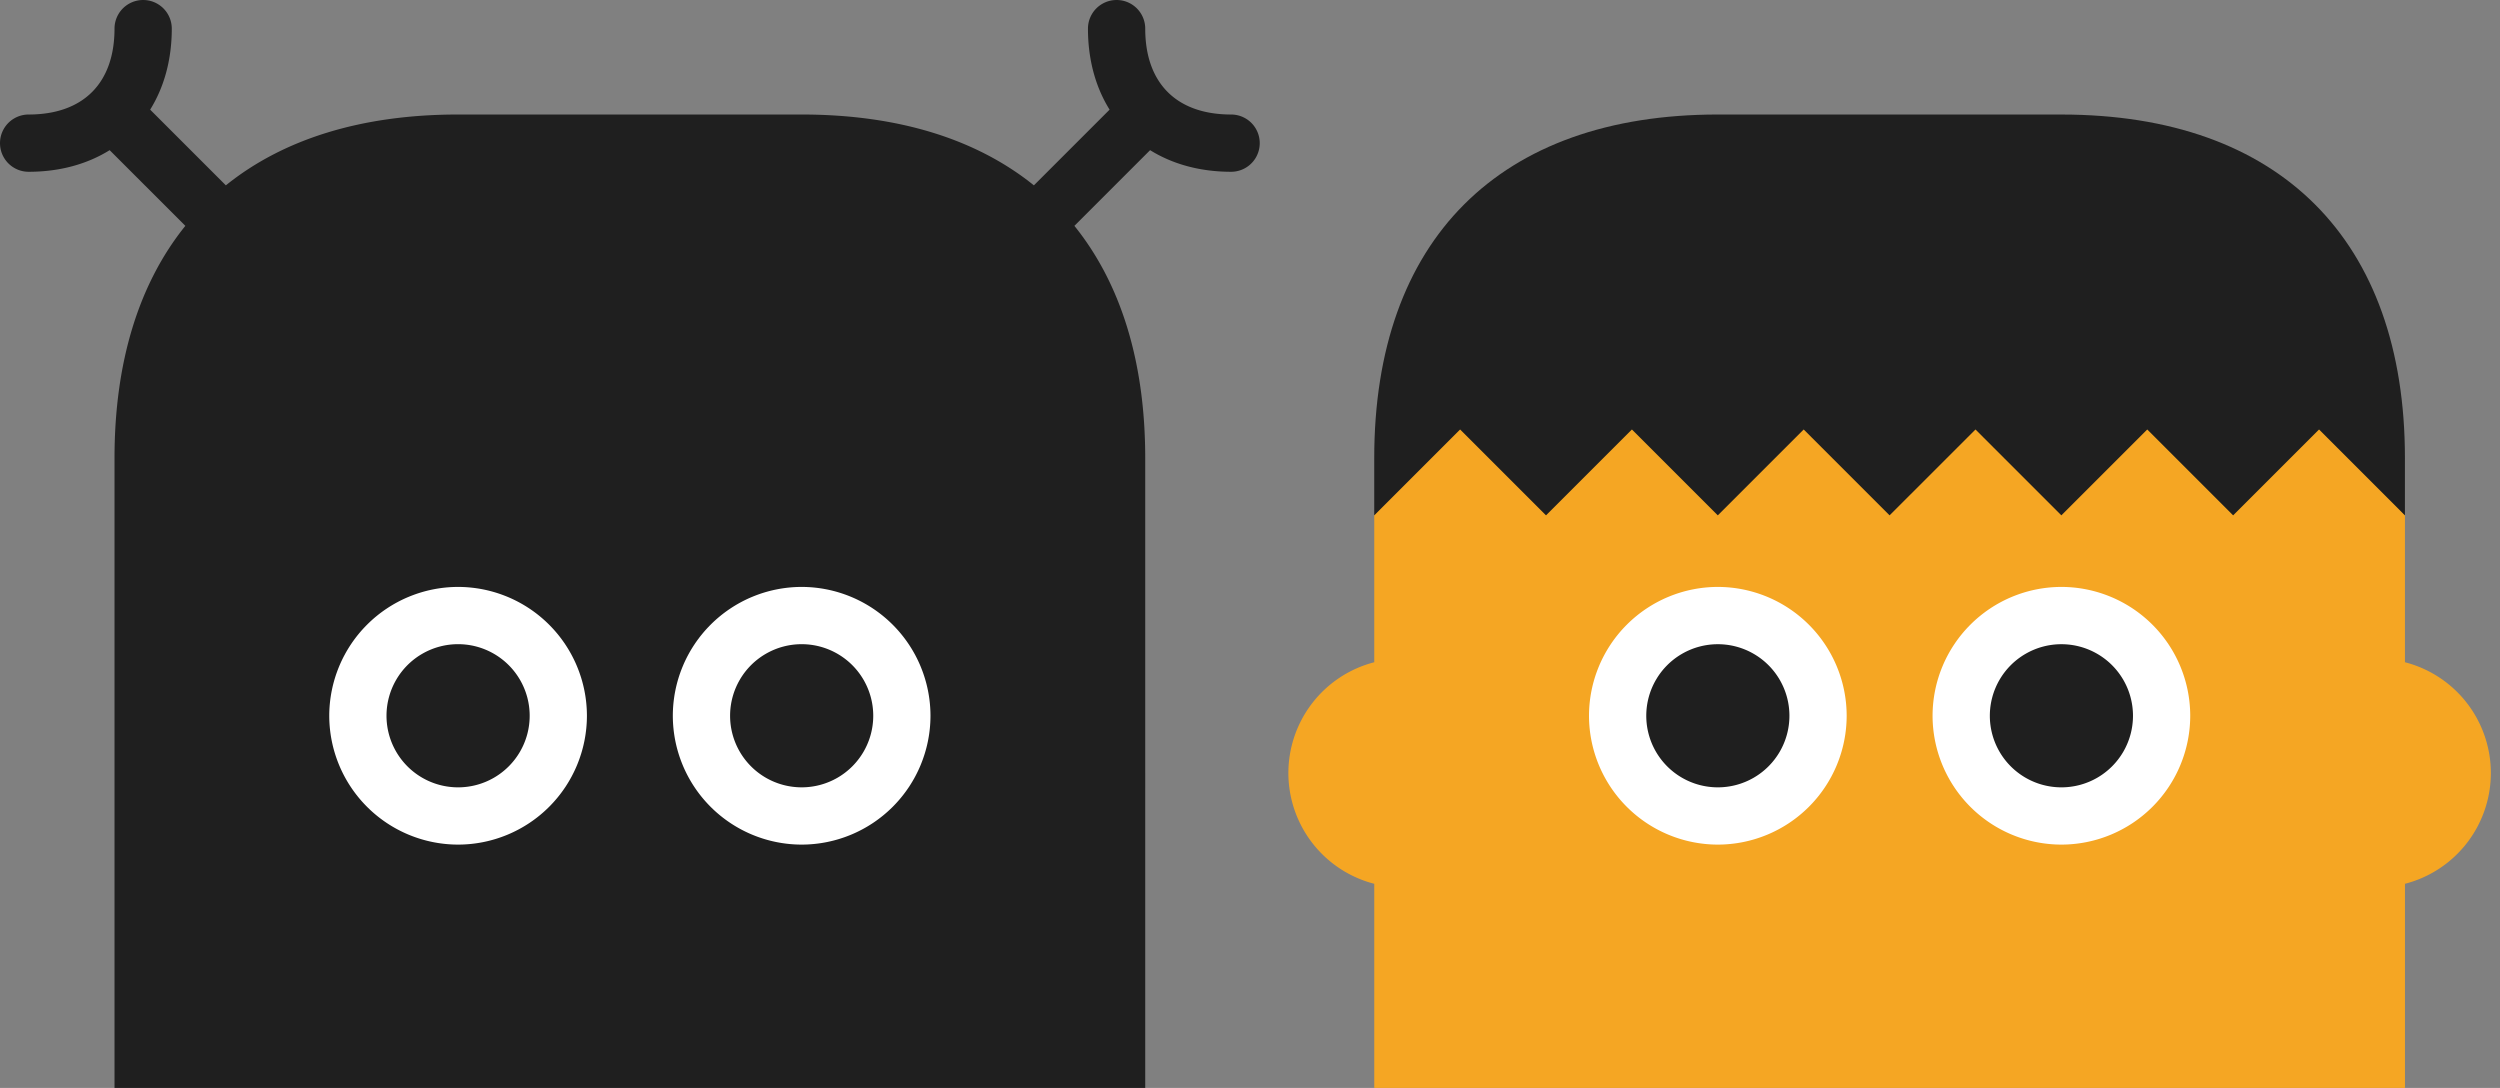 <svg xmlns="http://www.w3.org/2000/svg" width="108" height="47"><rect width="100%" height="100%" fill="#808080" stroke="none"/><g fill="none" fill-rule="evenodd"><path fill="#F5A623" d="M59.368 38.18a4.946 4.946 0 01-3.71-4.785 4.946 4.946 0 013.71-4.786v-6.346l3.71-4.329 3.711 3.093 3.711-3.711 3.71 3.71 3.711-3.71 3.71 3.71 3.711-3.71 3.71 3.71 3.711-3.71 3.71 3.71 3.711-3.092 3.71 4.33v6.345a4.946 4.946 0 013.711 4.786 4.946 4.946 0 01-3.71 4.785V47H59.368v-8.82z"/><path fill="#1F1F1F" d="M89.053 4.947H74.21c-9.433 0-14.843 5.41-14.843 14.842v2.474l3.71-3.71 3.711 3.71 3.711-3.71 3.71 3.71 3.711-3.71 3.71 3.71 3.711-3.71 3.71 3.71 3.711-3.71 3.71 3.71 3.711-3.71 3.71 3.71V19.79c0-9.432-5.41-14.842-14.841-14.842"/><path fill="#FFF" d="M74.21 36.487a5.573 5.573 0 01-5.565-5.566 5.573 5.573 0 015.566-5.566 5.573 5.573 0 015.565 5.566 5.573 5.573 0 01-5.565 5.566"/><path fill="#1F1F1F" d="M77.303 30.921a3.092 3.092 0 11-6.184.001 3.092 3.092 0 016.184 0"/><path fill="#FFF" d="M89.053 36.487a5.573 5.573 0 01-5.566-5.566 5.573 5.573 0 015.566-5.566 5.573 5.573 0 015.565 5.566 5.573 5.573 0 01-5.565 5.566"/><path fill="#1F1F1F" d="M92.145 30.921a3.092 3.092 0 11-6.184.001 3.092 3.092 0 016.184 0M4.947 19.79c0-4.174 1.063-7.555 3.06-10.033l-3.27-3.27c-.964.6-2.15.934-3.5.934a1.237 1.237 0 010-2.474c2.358 0 3.71-1.352 3.71-3.71a1.237 1.237 0 012.474 0c0 1.35-.335 2.536-.934 3.5l3.27 3.27c2.478-1.997 5.86-3.06 10.032-3.06h14.843c4.173 0 7.554 1.063 10.032 3.06l3.27-3.27c-.6-.964-.934-2.15-.934-3.5a1.237 1.237 0 012.474 0c0 2.358 1.352 3.71 3.71 3.71a1.237 1.237 0 010 2.474c-1.35 0-2.536-.335-3.5-.934l-3.27 3.27c1.997 2.478 3.06 5.86 3.06 10.032V47H4.947V19.79z"/><path fill="#FFF" d="M19.79 36.487a5.573 5.573 0 01-5.566-5.566 5.573 5.573 0 015.565-5.566 5.573 5.573 0 015.566 5.566 5.573 5.573 0 01-5.566 5.566"/><path fill="#1F1F1F" d="M22.882 30.921a3.092 3.092 0 11-6.185 0 3.092 3.092 0 016.185 0"/><path fill="#FFF" d="M34.632 36.487a5.573 5.573 0 01-5.566-5.566 5.573 5.573 0 015.566-5.566 5.573 5.573 0 015.565 5.566 5.573 5.573 0 01-5.565 5.566"/><path fill="#1F1F1F" d="M37.724 30.921a3.092 3.092 0 11-6.184 0 3.092 3.092 0 016.184 0"/></g></svg>